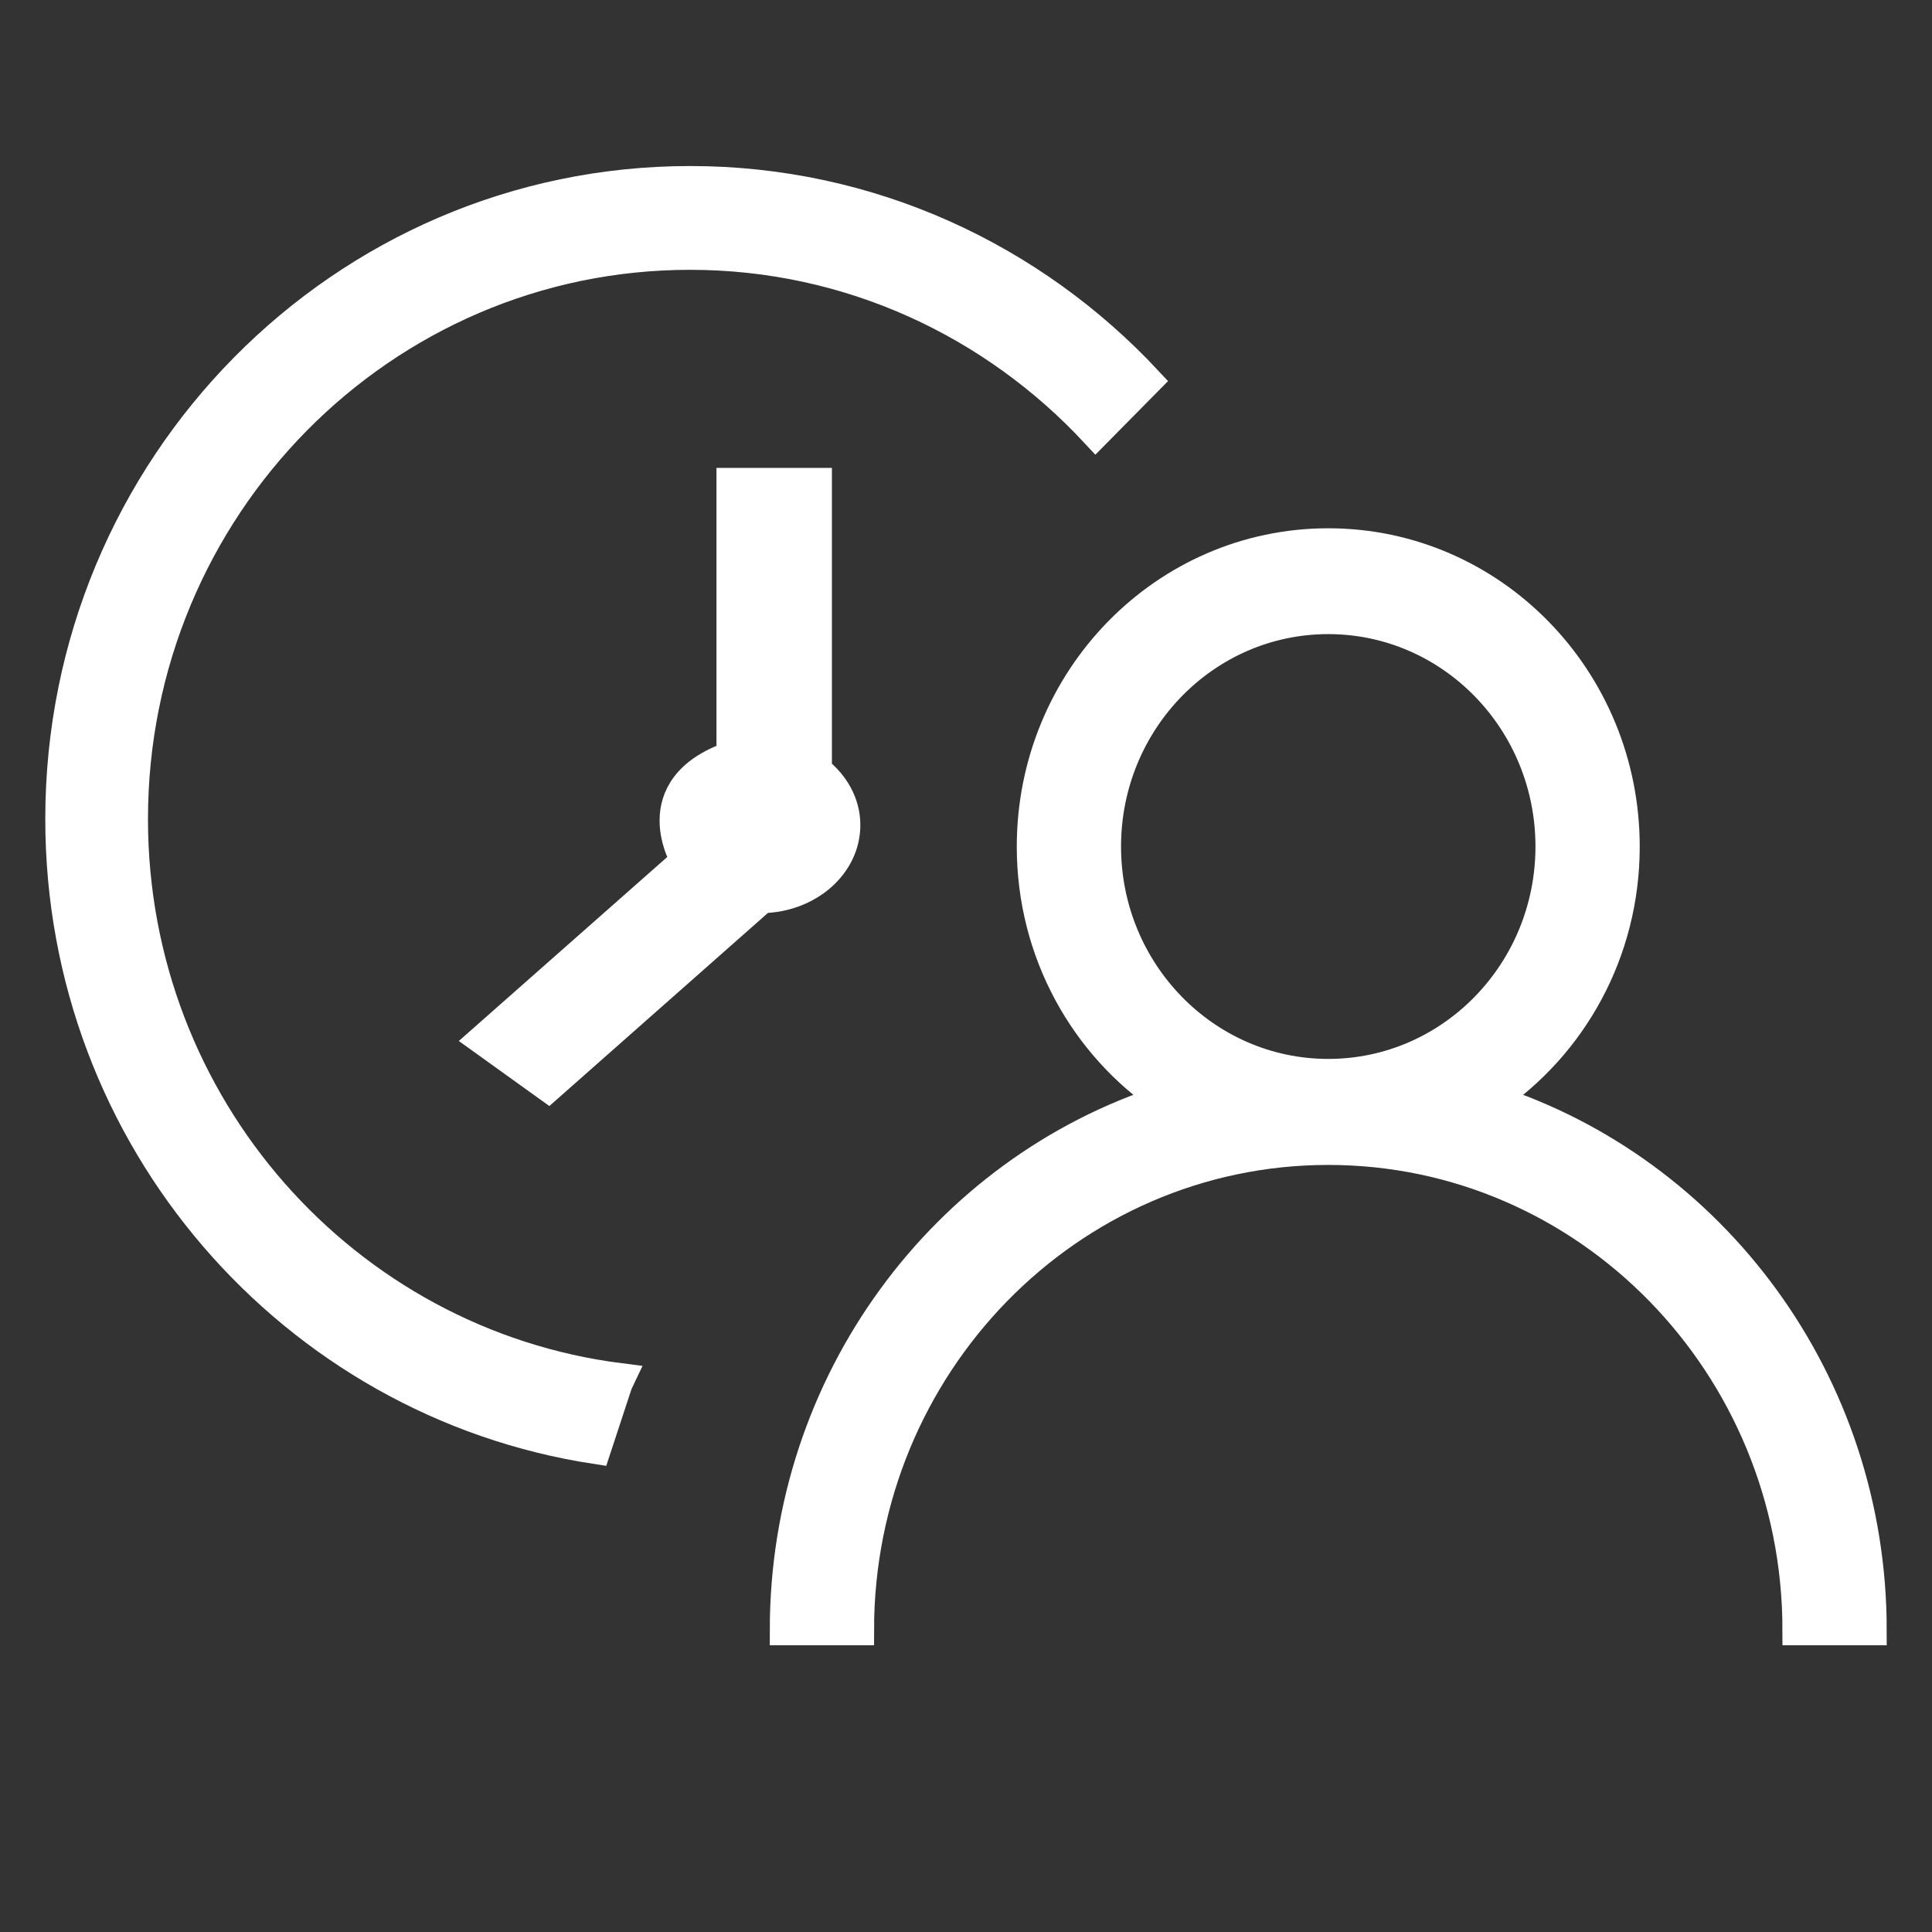 <svg width="32" height="32" viewBox="0 0 32 32" fill="none" xmlns="http://www.w3.org/2000/svg">
<rect x="0" y="0" width="32" height="32" fill="#333333" stroke="none"/>
<path d="M2.201 13.566C2.201 8.405 6.333 4.219 11.429 4.219C14.08 4.219 16.463 5.357 18.148 7.17L19 6.307C17.099 4.272 14.414 3 11.432 3C5.67 3 1 7.73 1 13.566C1 18.861 4.852 23.234 9.87 24L10.228 22.912L10.268 22.828C5.719 22.25 2.201 18.326 2.201 13.566Z" fill="white" stroke="white" stroke-width="0.5"/>
<path d="M14 13.665C14 13.307 13.815 12.989 13.529 12.765V8H12.117V12.525C10.614 13.048 11.36 14.256 11.36 14.256L8 17.222L9.083 18L12.62 14.875C13.388 14.86 14 14.324 14 13.665Z" fill="white" stroke="white" stroke-width="0.5"/>
<path d="M24.703 18.214C26.031 17.316 26.909 15.776 26.909 14.024C26.909 11.248 24.713 9 22 9C19.287 9 17.091 11.251 17.091 14.024C17.091 15.776 17.969 17.316 19.297 18.214C15.646 19.39 13 22.878 13 27H14.227C14.227 22.607 17.708 19.045 22 19.045C26.292 19.045 29.773 22.607 29.773 27H31C31 22.878 28.35 19.39 24.703 18.214ZM22 17.789C19.967 17.789 18.318 16.101 18.318 14.021C18.318 11.94 19.967 10.253 22 10.253C24.033 10.253 25.682 11.94 25.682 14.021C25.682 16.101 24.033 17.789 22 17.789Z" fill="white" stroke="white" stroke-width="0.5"/>
</svg>
